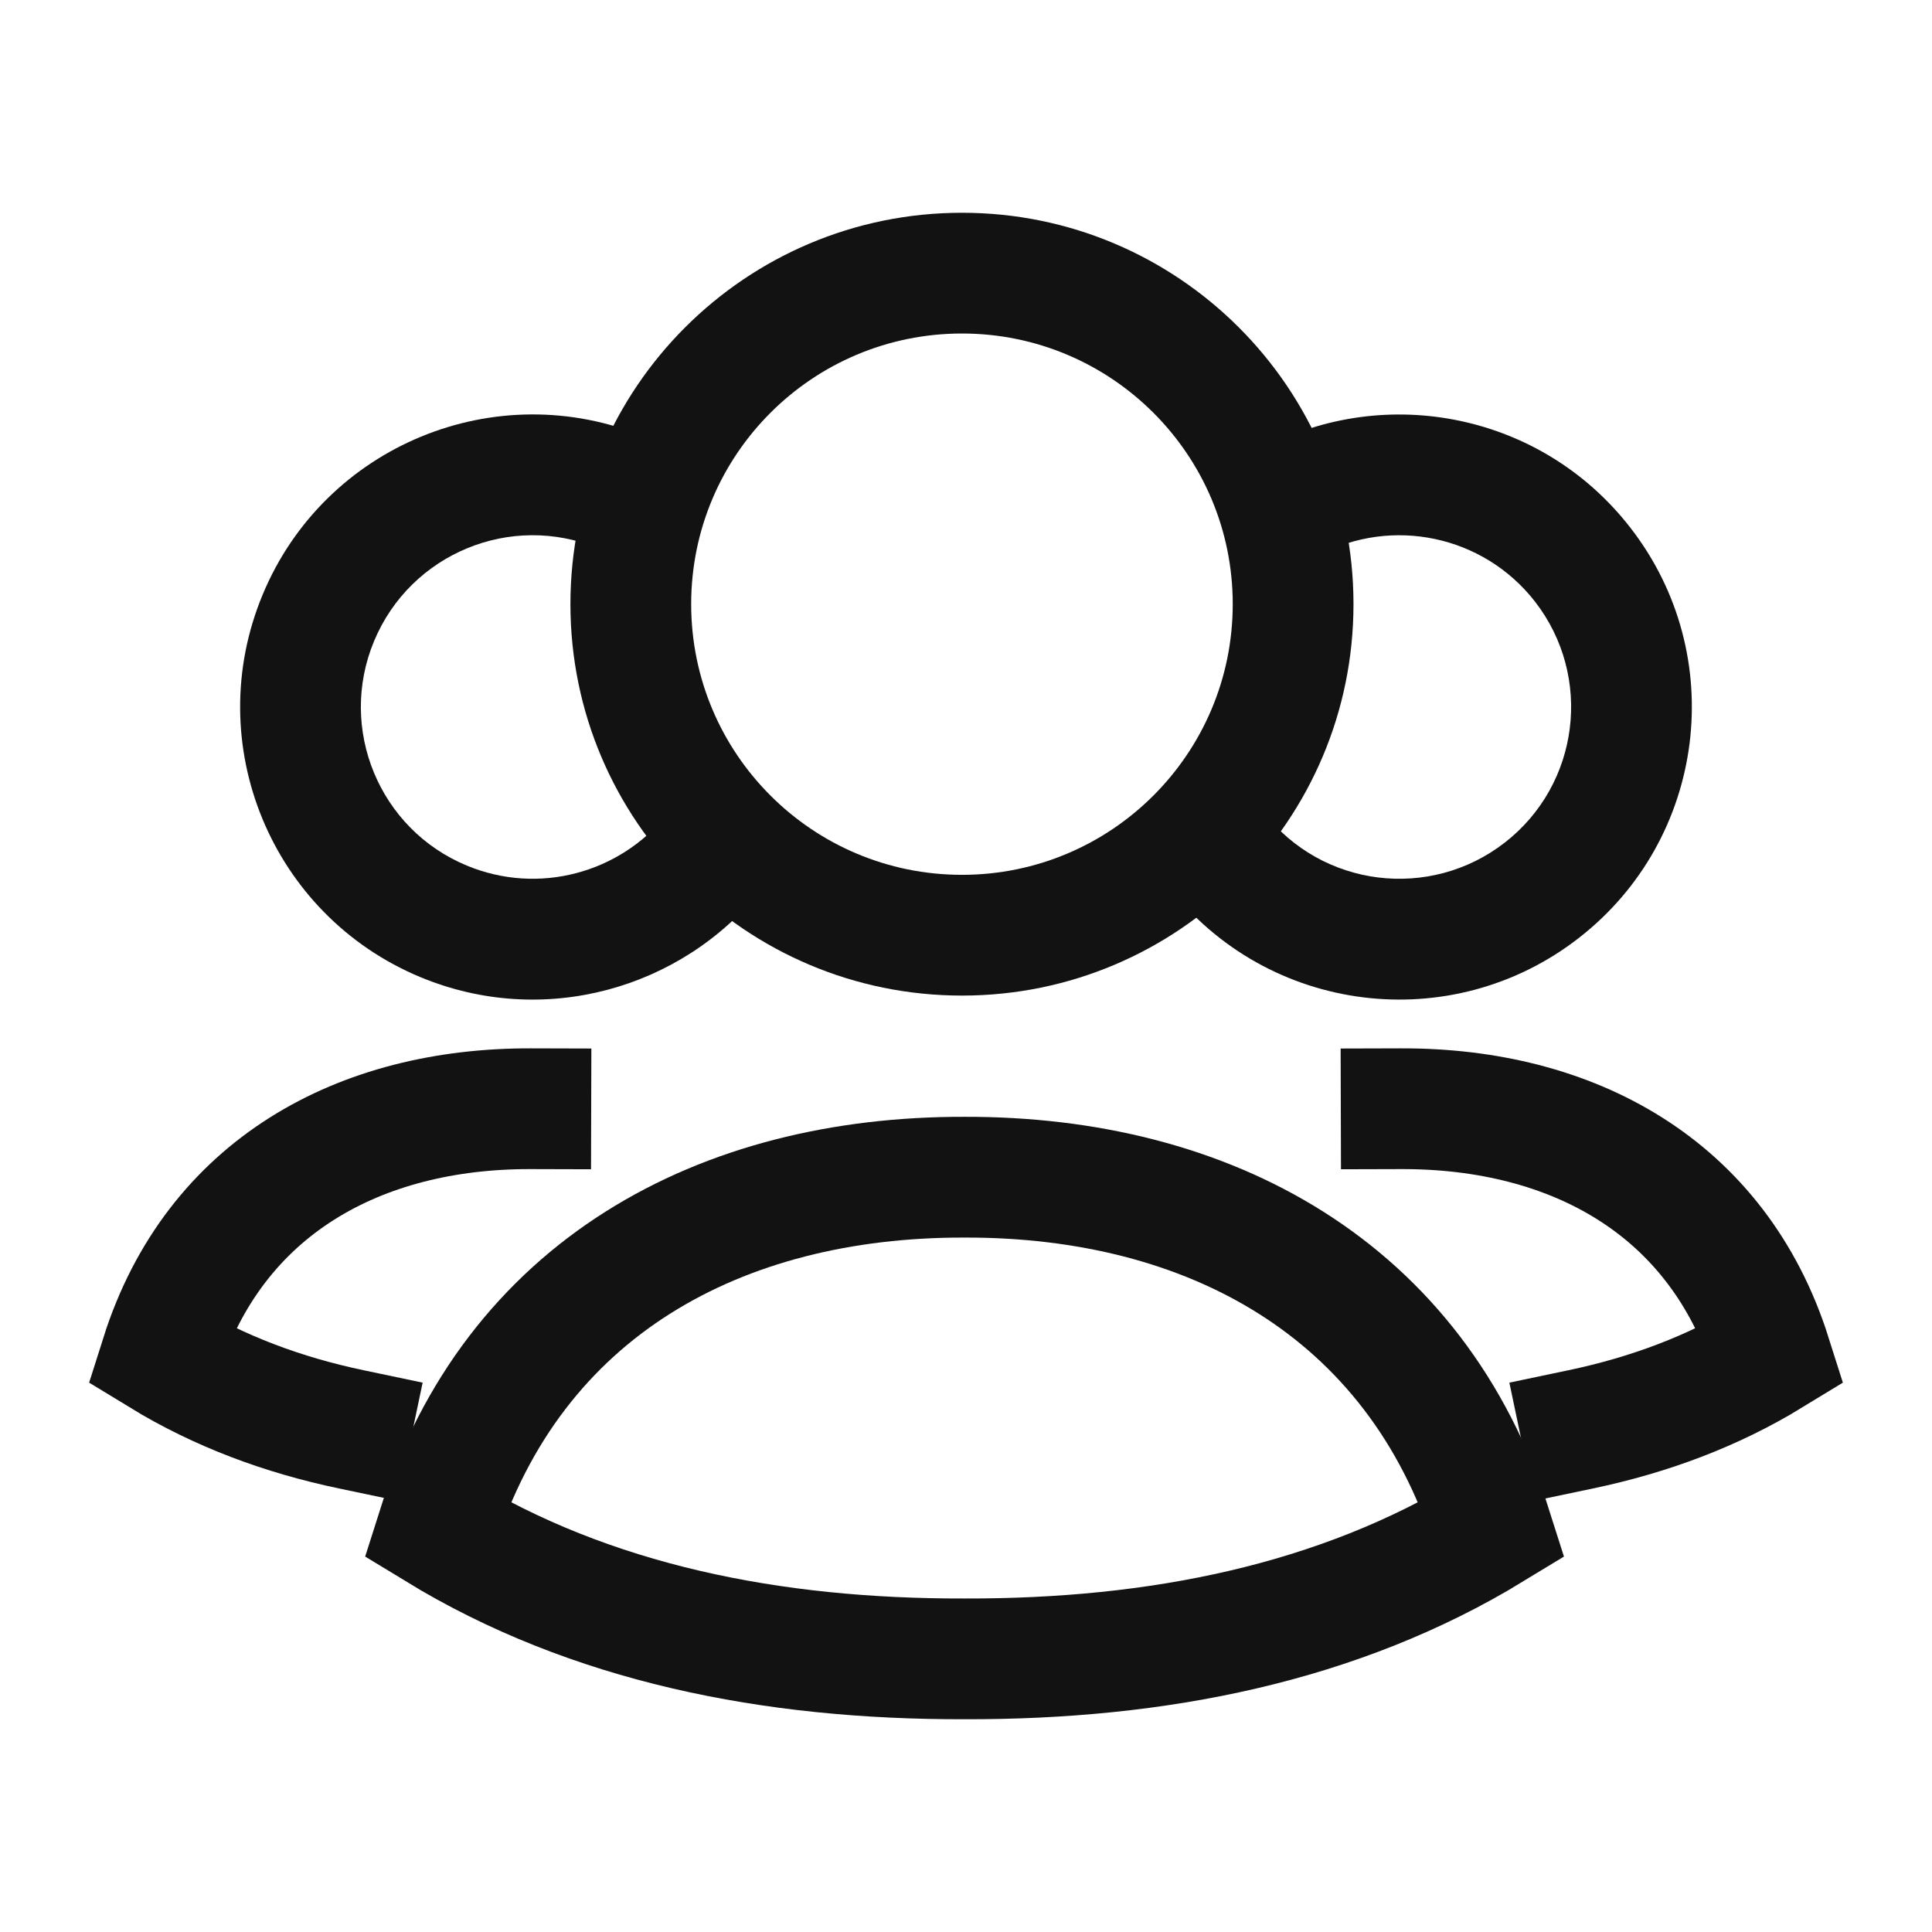 <svg width="16" height="16" viewBox="0 0 16 16" fill="none" xmlns="http://www.w3.org/2000/svg">
<path d="M10.209 5.003C10.209 6.242 9.204 7.245 7.967 7.245V8.245C9.757 8.245 11.209 6.794 11.209 5.003H10.209ZM7.967 7.245C6.728 7.245 5.724 6.242 5.724 5.003H4.724C4.724 6.794 6.176 8.245 7.967 8.245V7.245ZM5.724 5.003C5.724 3.765 6.728 2.762 7.967 2.762V1.762C6.176 1.762 4.724 3.213 4.724 5.003H5.724ZM7.967 2.762C9.204 2.762 10.209 3.765 10.209 5.003H11.209C11.209 3.213 9.757 1.762 7.967 1.762V2.762Z" fill="#121212"/>
<path d="M7.988 9.749C10.008 9.744 11.725 10.671 12.357 12.668C11.084 13.444 9.586 13.742 7.988 13.738C6.389 13.742 4.891 13.444 3.619 12.668C4.251 10.669 5.965 9.744 7.988 9.749Z" stroke="#121212" stroke-linecap="square"/>
<path d="M4.396 9.182C2.98 9.178 1.776 9.829 1.333 11.228C1.816 11.523 2.346 11.719 2.908 11.837" stroke="#121212" stroke-linecap="square"/>
<path d="M5.341 3.618L5.803 3.81L5.419 4.734L4.957 4.542L5.341 3.618ZM5.521 6.746L5.834 6.356L6.614 6.981L6.302 7.371L5.521 6.746ZM3.098 5.309C2.796 6.034 3.14 6.867 3.865 7.168L3.481 8.092C2.247 7.578 1.661 6.161 2.175 4.925L3.098 5.309ZM4.957 4.542C4.232 4.24 3.4 4.584 3.098 5.309L2.175 4.925C2.688 3.69 4.106 3.105 5.341 3.618L4.957 4.542ZM3.865 7.168C4.463 7.417 5.135 7.227 5.521 6.746L6.302 7.371C5.644 8.191 4.501 8.516 3.481 8.092L3.865 7.168Z" fill="#121212"/>
<path d="M11.604 9.182C13.02 9.178 14.224 9.829 14.667 11.228C14.184 11.523 13.654 11.719 13.092 11.837" stroke="#121212" stroke-linecap="square"/>
<path d="M10.466 6.728L10.159 6.334L9.369 6.947L9.676 7.342L10.466 6.728ZM10.459 3.712L10.017 3.946L10.484 4.83L10.926 4.596L10.459 3.712ZM12.712 4.982C13.194 5.603 13.082 6.496 12.462 6.978L13.075 7.768C14.131 6.947 14.323 5.425 13.501 4.369L12.712 4.982ZM12.462 6.978C11.841 7.46 10.948 7.349 10.466 6.728L9.676 7.342C10.497 8.399 12.019 8.589 13.075 7.768L12.462 6.978ZM10.926 4.596C11.525 4.28 12.282 4.43 12.712 4.982L13.501 4.369C12.769 3.426 11.479 3.173 10.459 3.712L10.926 4.596Z" fill="#121212"/>
</svg>
